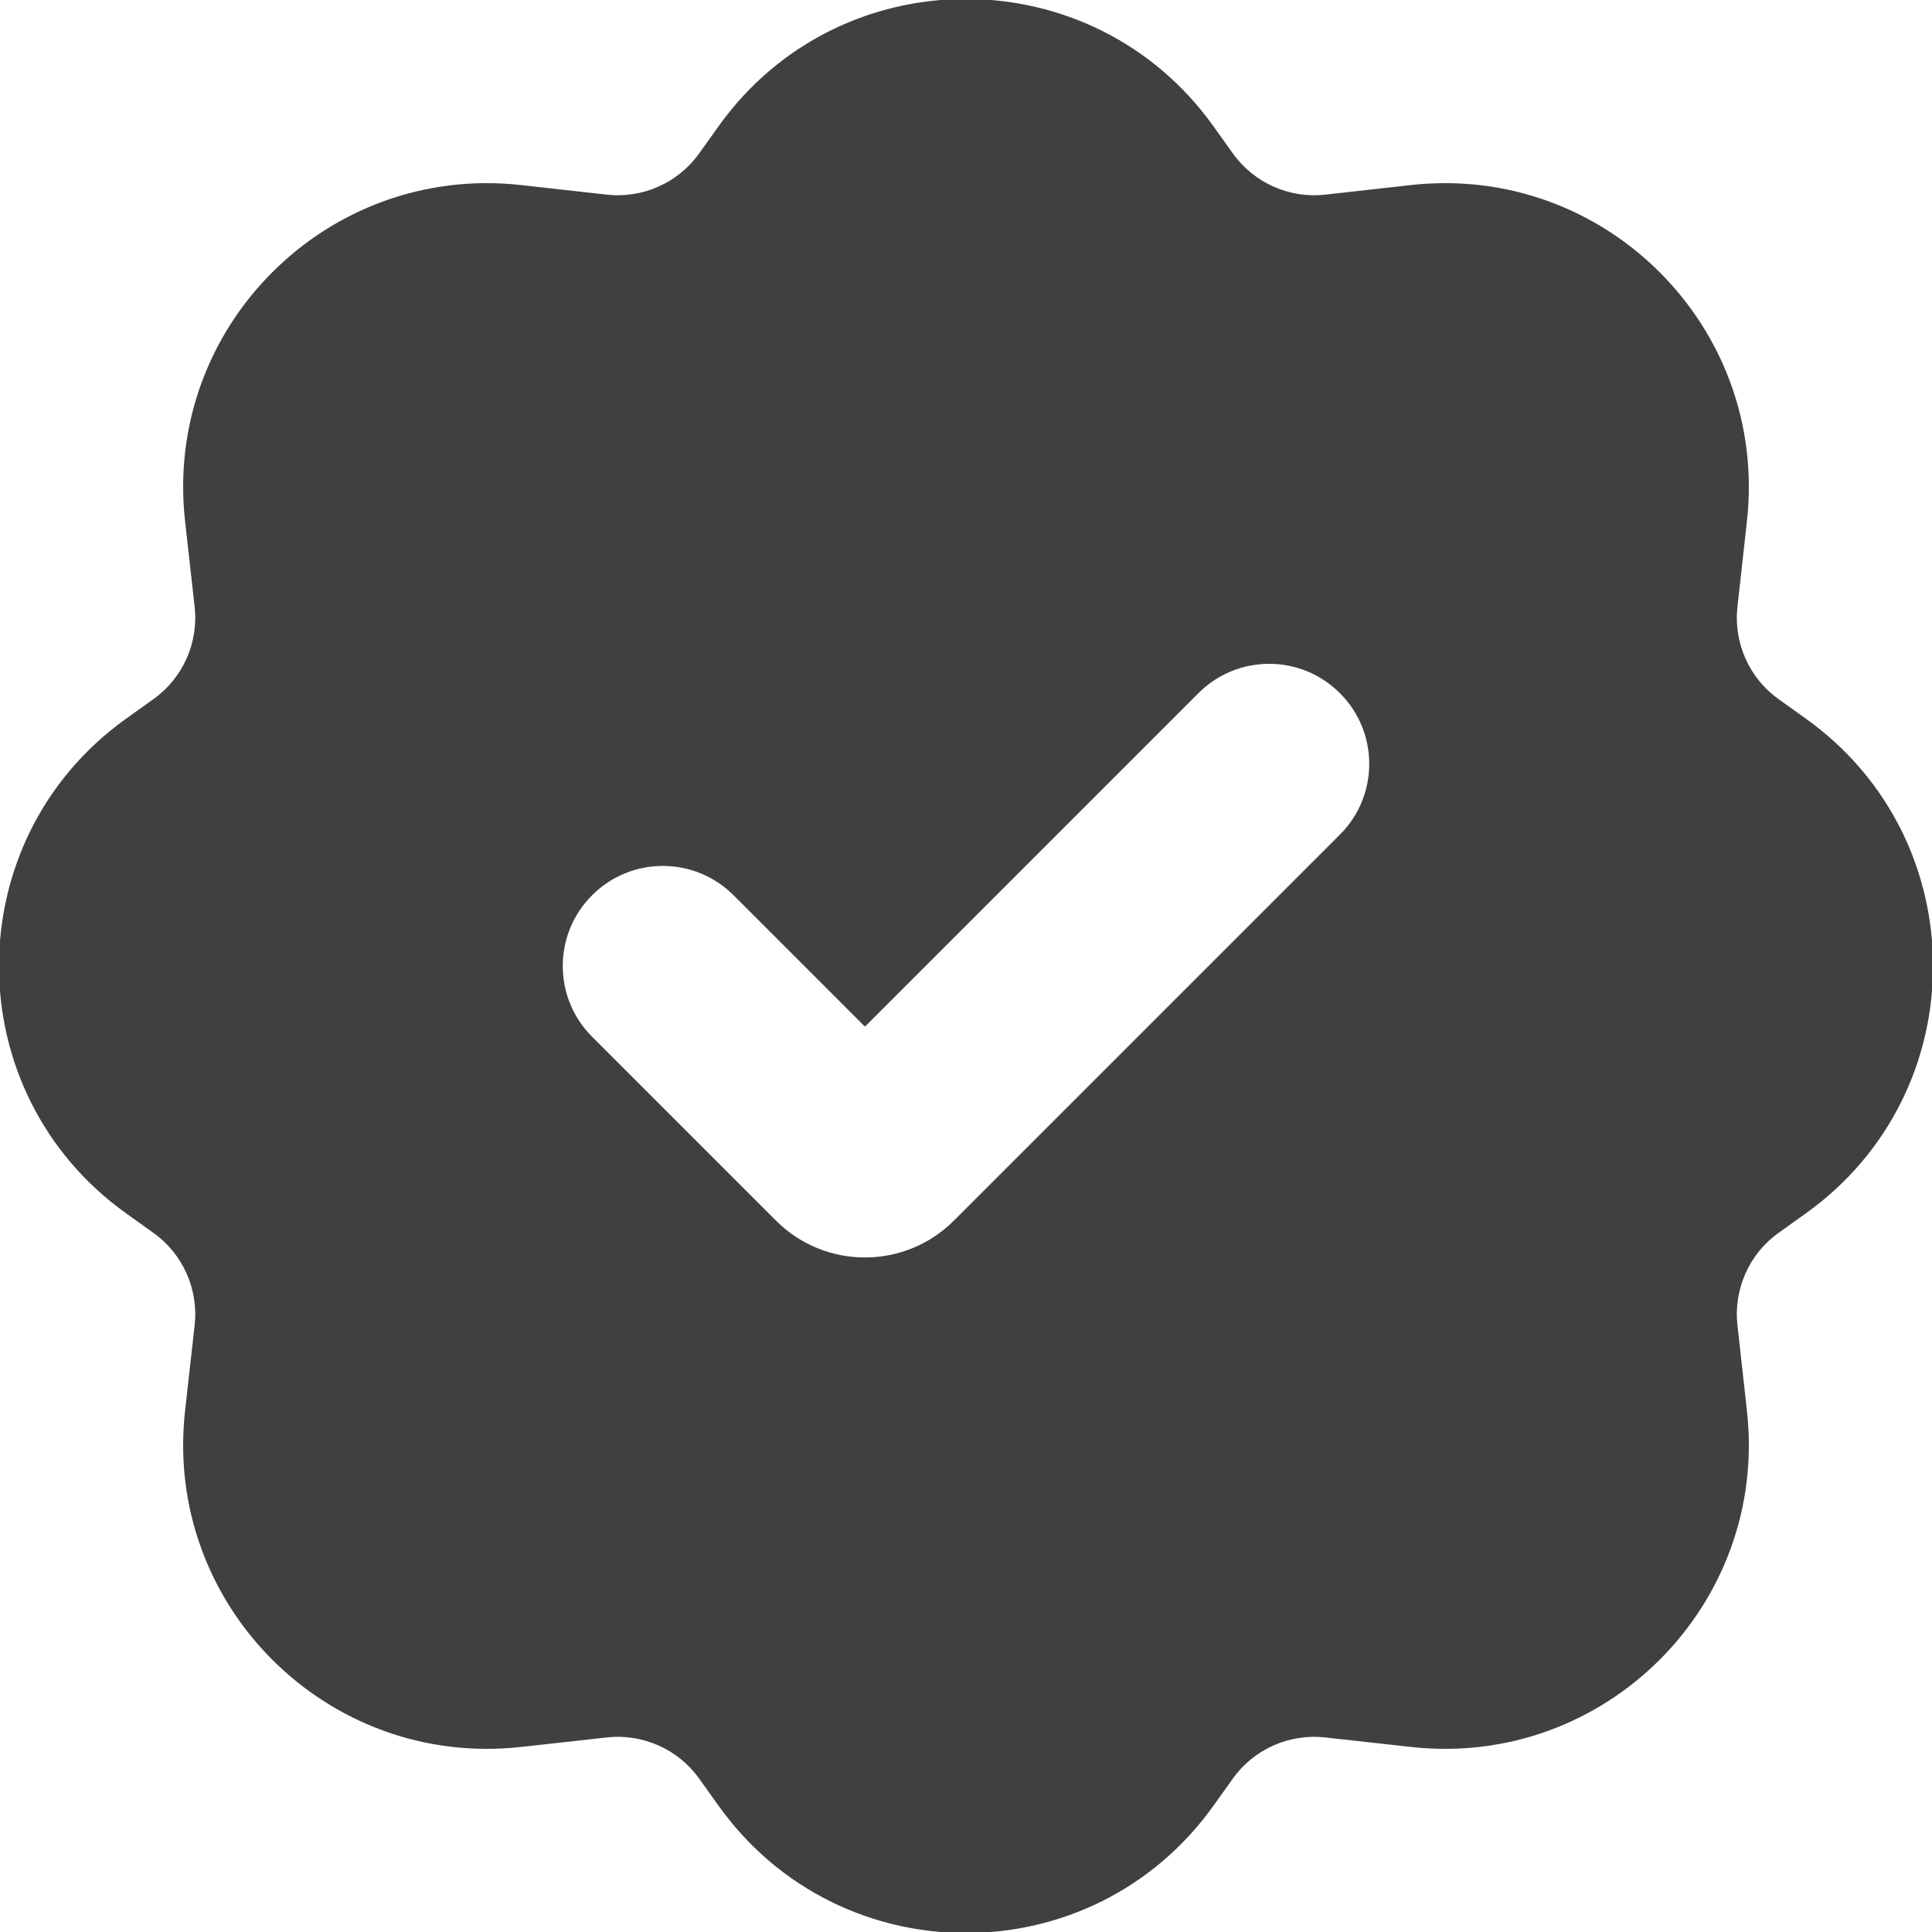 <?xml version="1.0" encoding="UTF-8" standalone="no"?>
<!DOCTYPE svg PUBLIC "-//W3C//DTD SVG 1.1//EN" "http://www.w3.org/Graphics/SVG/1.1/DTD/svg11.dtd">
<svg width="100%" height="100%" viewBox="0 0 800 800" version="1.1" xmlns="http://www.w3.org/2000/svg" xmlns:xlink="http://www.w3.org/1999/xlink" xml:space="preserve" xmlns:serif="http://www.serif.com/" style="fill-rule:evenodd;clip-rule:evenodd;stroke-linejoin:round;stroke-miterlimit:2;">
    <g transform="matrix(41.845,0,0,41.845,-102.14,-102.14)">
        <path d="M9.559,3.697C10.755,2.022 13.245,2.022 14.441,3.697L14.632,3.964C14.842,4.259 15.196,4.417 15.556,4.377L16.405,4.282C18.316,4.07 19.93,5.684 19.718,7.595L19.624,8.444C19.584,8.804 19.741,9.158 20.036,9.368L20.303,9.559C21.978,10.755 21.978,13.245 20.303,14.441L20.036,14.632C19.741,14.842 19.584,15.196 19.624,15.556L19.718,16.405C19.93,18.316 18.316,19.93 16.405,19.718L15.556,19.624C15.196,19.584 14.842,19.741 14.632,20.036L14.441,20.303C13.245,21.978 10.755,21.978 9.559,20.303L9.368,20.036C9.158,19.741 8.804,19.584 8.444,19.624L7.595,19.718C5.684,19.93 4.07,18.316 4.282,16.405L4.377,15.556C4.417,15.196 4.259,14.842 3.964,14.632L3.697,14.441C2.022,13.245 2.022,10.755 3.697,9.559L3.964,9.368C4.259,9.158 4.417,8.804 4.377,8.444L4.282,7.595C4.07,5.684 5.684,4.07 7.595,4.282L8.444,4.377C8.804,4.417 9.158,4.259 9.368,3.964L9.559,3.697ZM15.707,9.293C16.098,9.683 16.098,10.317 15.707,10.707L11.888,14.526C11.398,15.017 10.602,15.017 10.112,14.526L8.293,12.707C7.902,12.317 7.902,11.683 8.293,11.293C8.683,10.902 9.317,10.902 9.707,11.293L11,12.586L14.293,9.293C14.683,8.902 15.317,8.902 15.707,9.293Z" style="fill:rgb(64,64,64);stroke:rgb(64,64,64);stroke-width:0.02px;"/>
    </g>
</svg>
